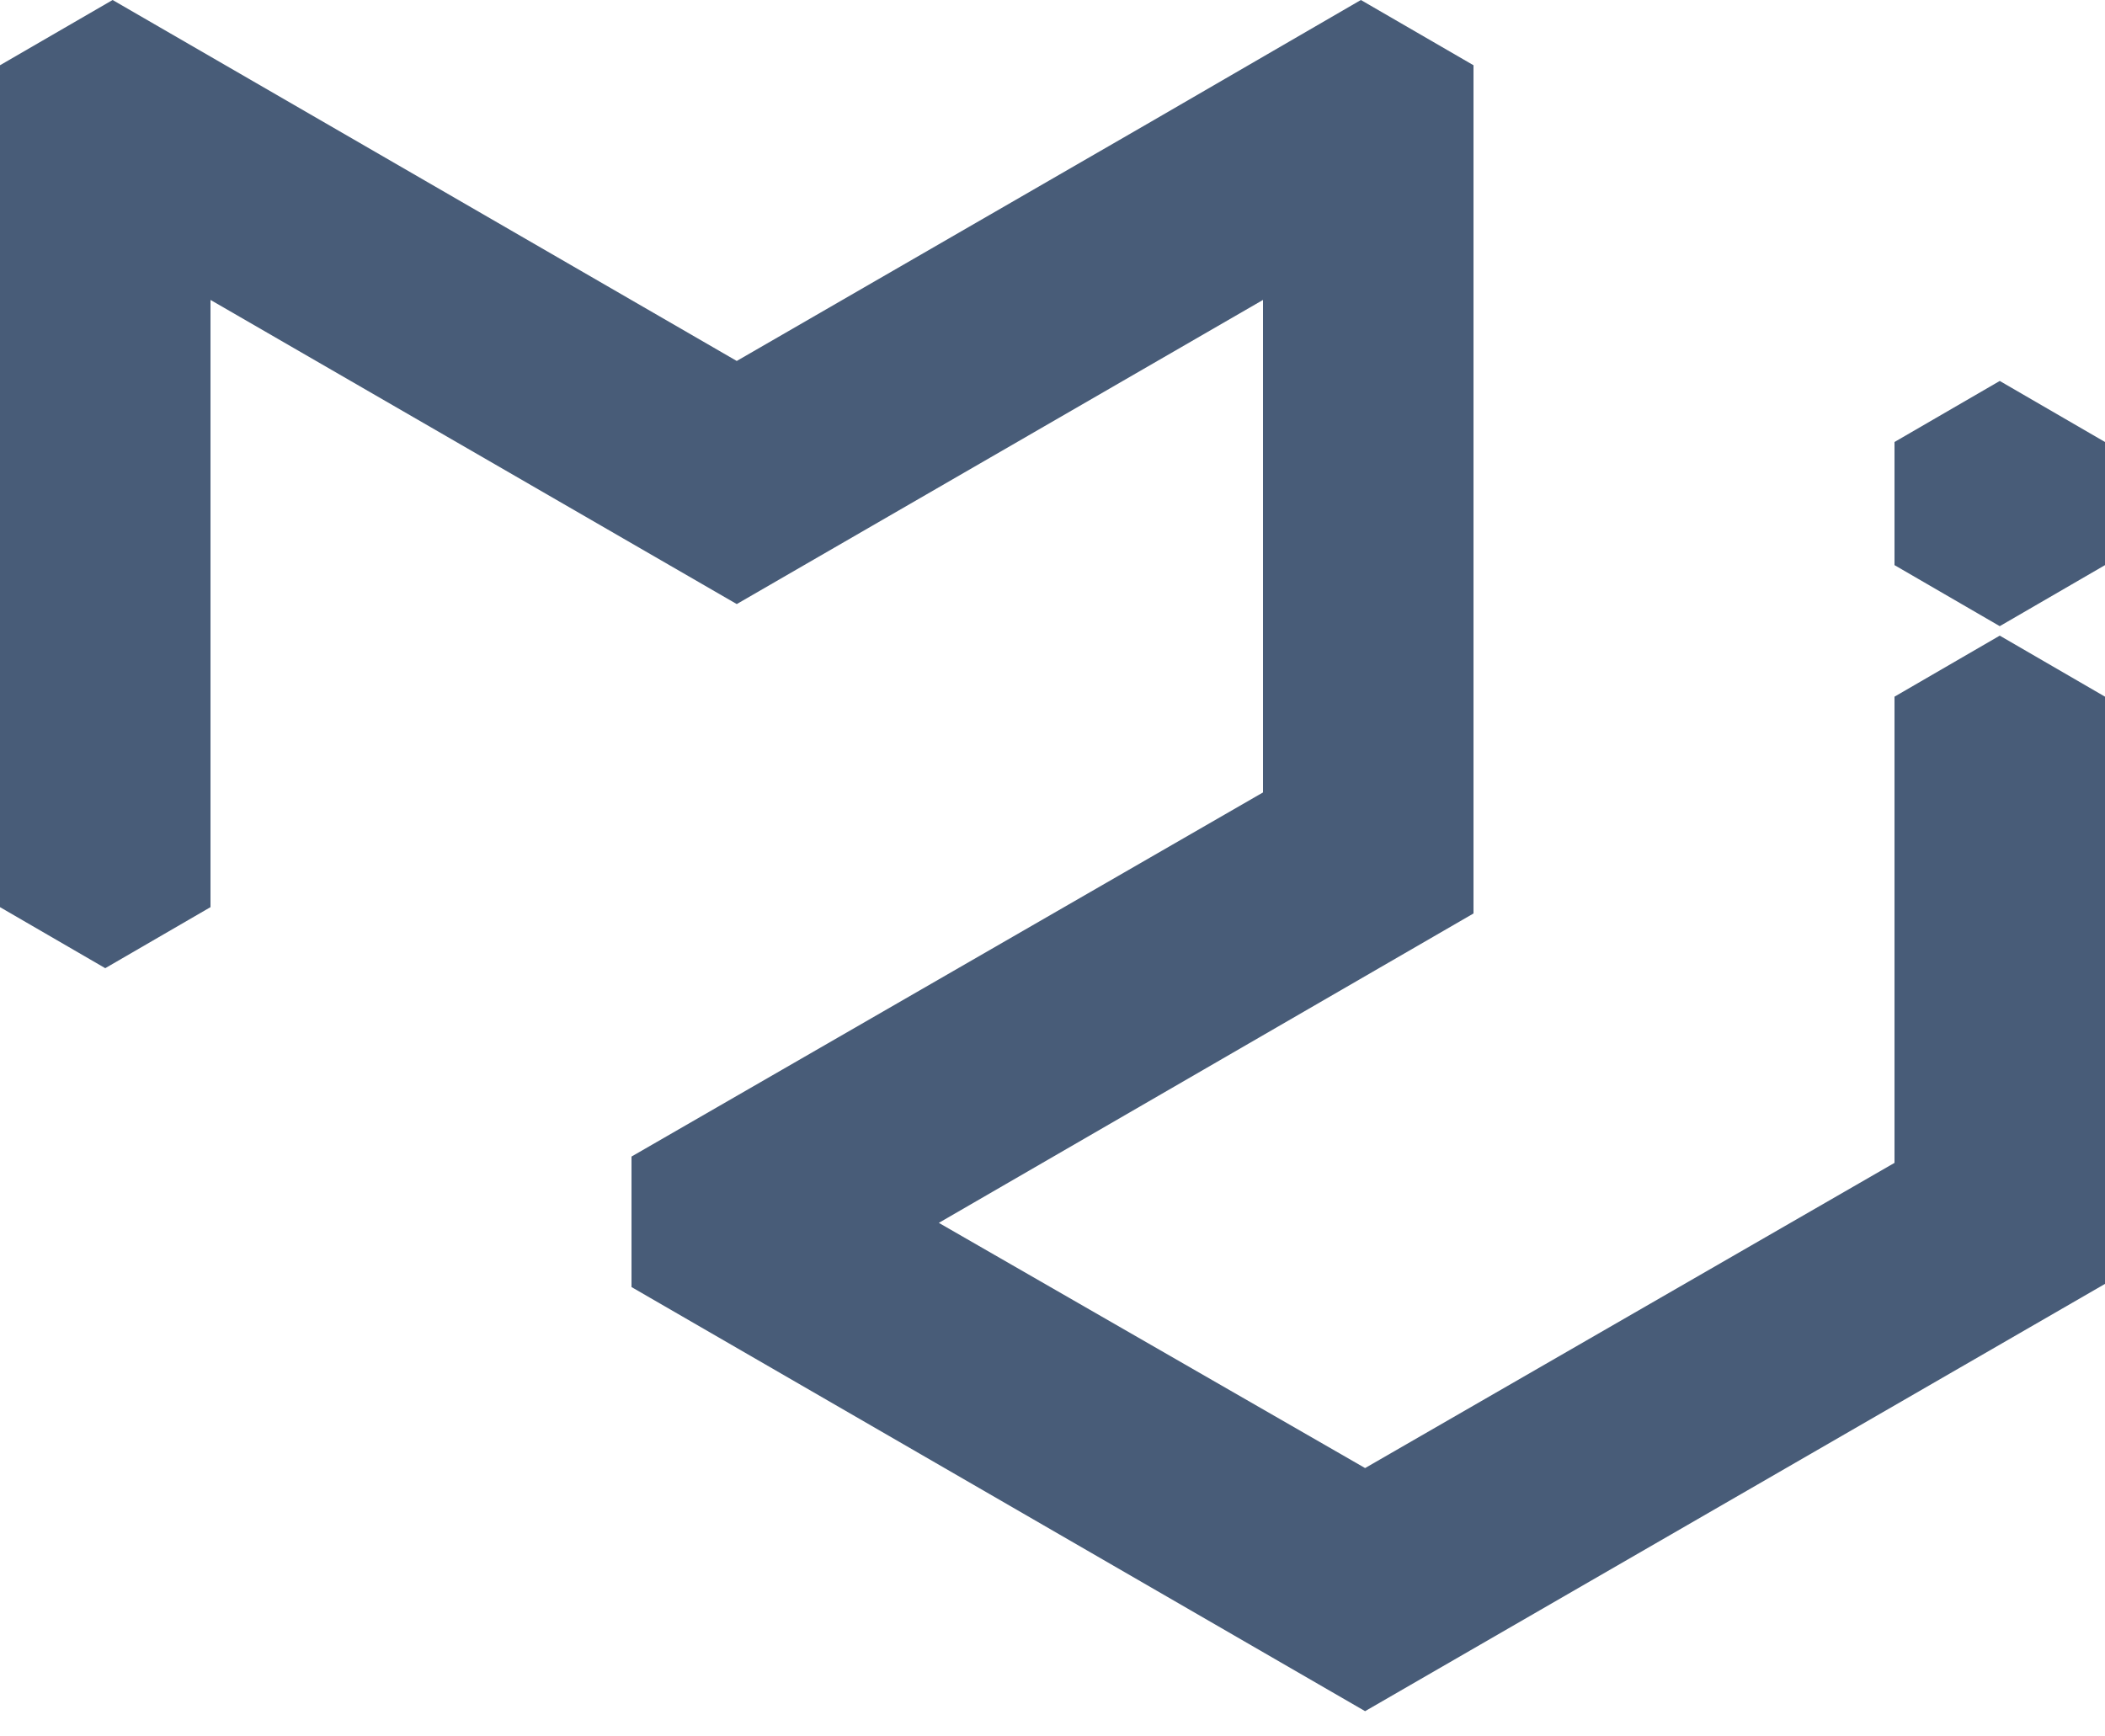 <svg width="40" height="33" viewBox="0 0 40 33" fill="none" xmlns="http://www.w3.org/2000/svg">
<path d="M12 24.46V21.98L24 15.06V5.7L14 11.48L4 5.7V17.24L2 18.4L0 17.24V1.24L2.14 0L14 6.86L21.86 2.32L25.86 0L28 1.24V17.36L17.84 23.24L25.94 27.9L36 22.1V13.24L38 12.08L40 13.24V24.4L25.94 32.52L12 24.46ZM40 10.74L38 11.9L36 10.74V8.4L38 7.24L40 8.4V10.74Z" fill="#485C78"/>
</svg>
